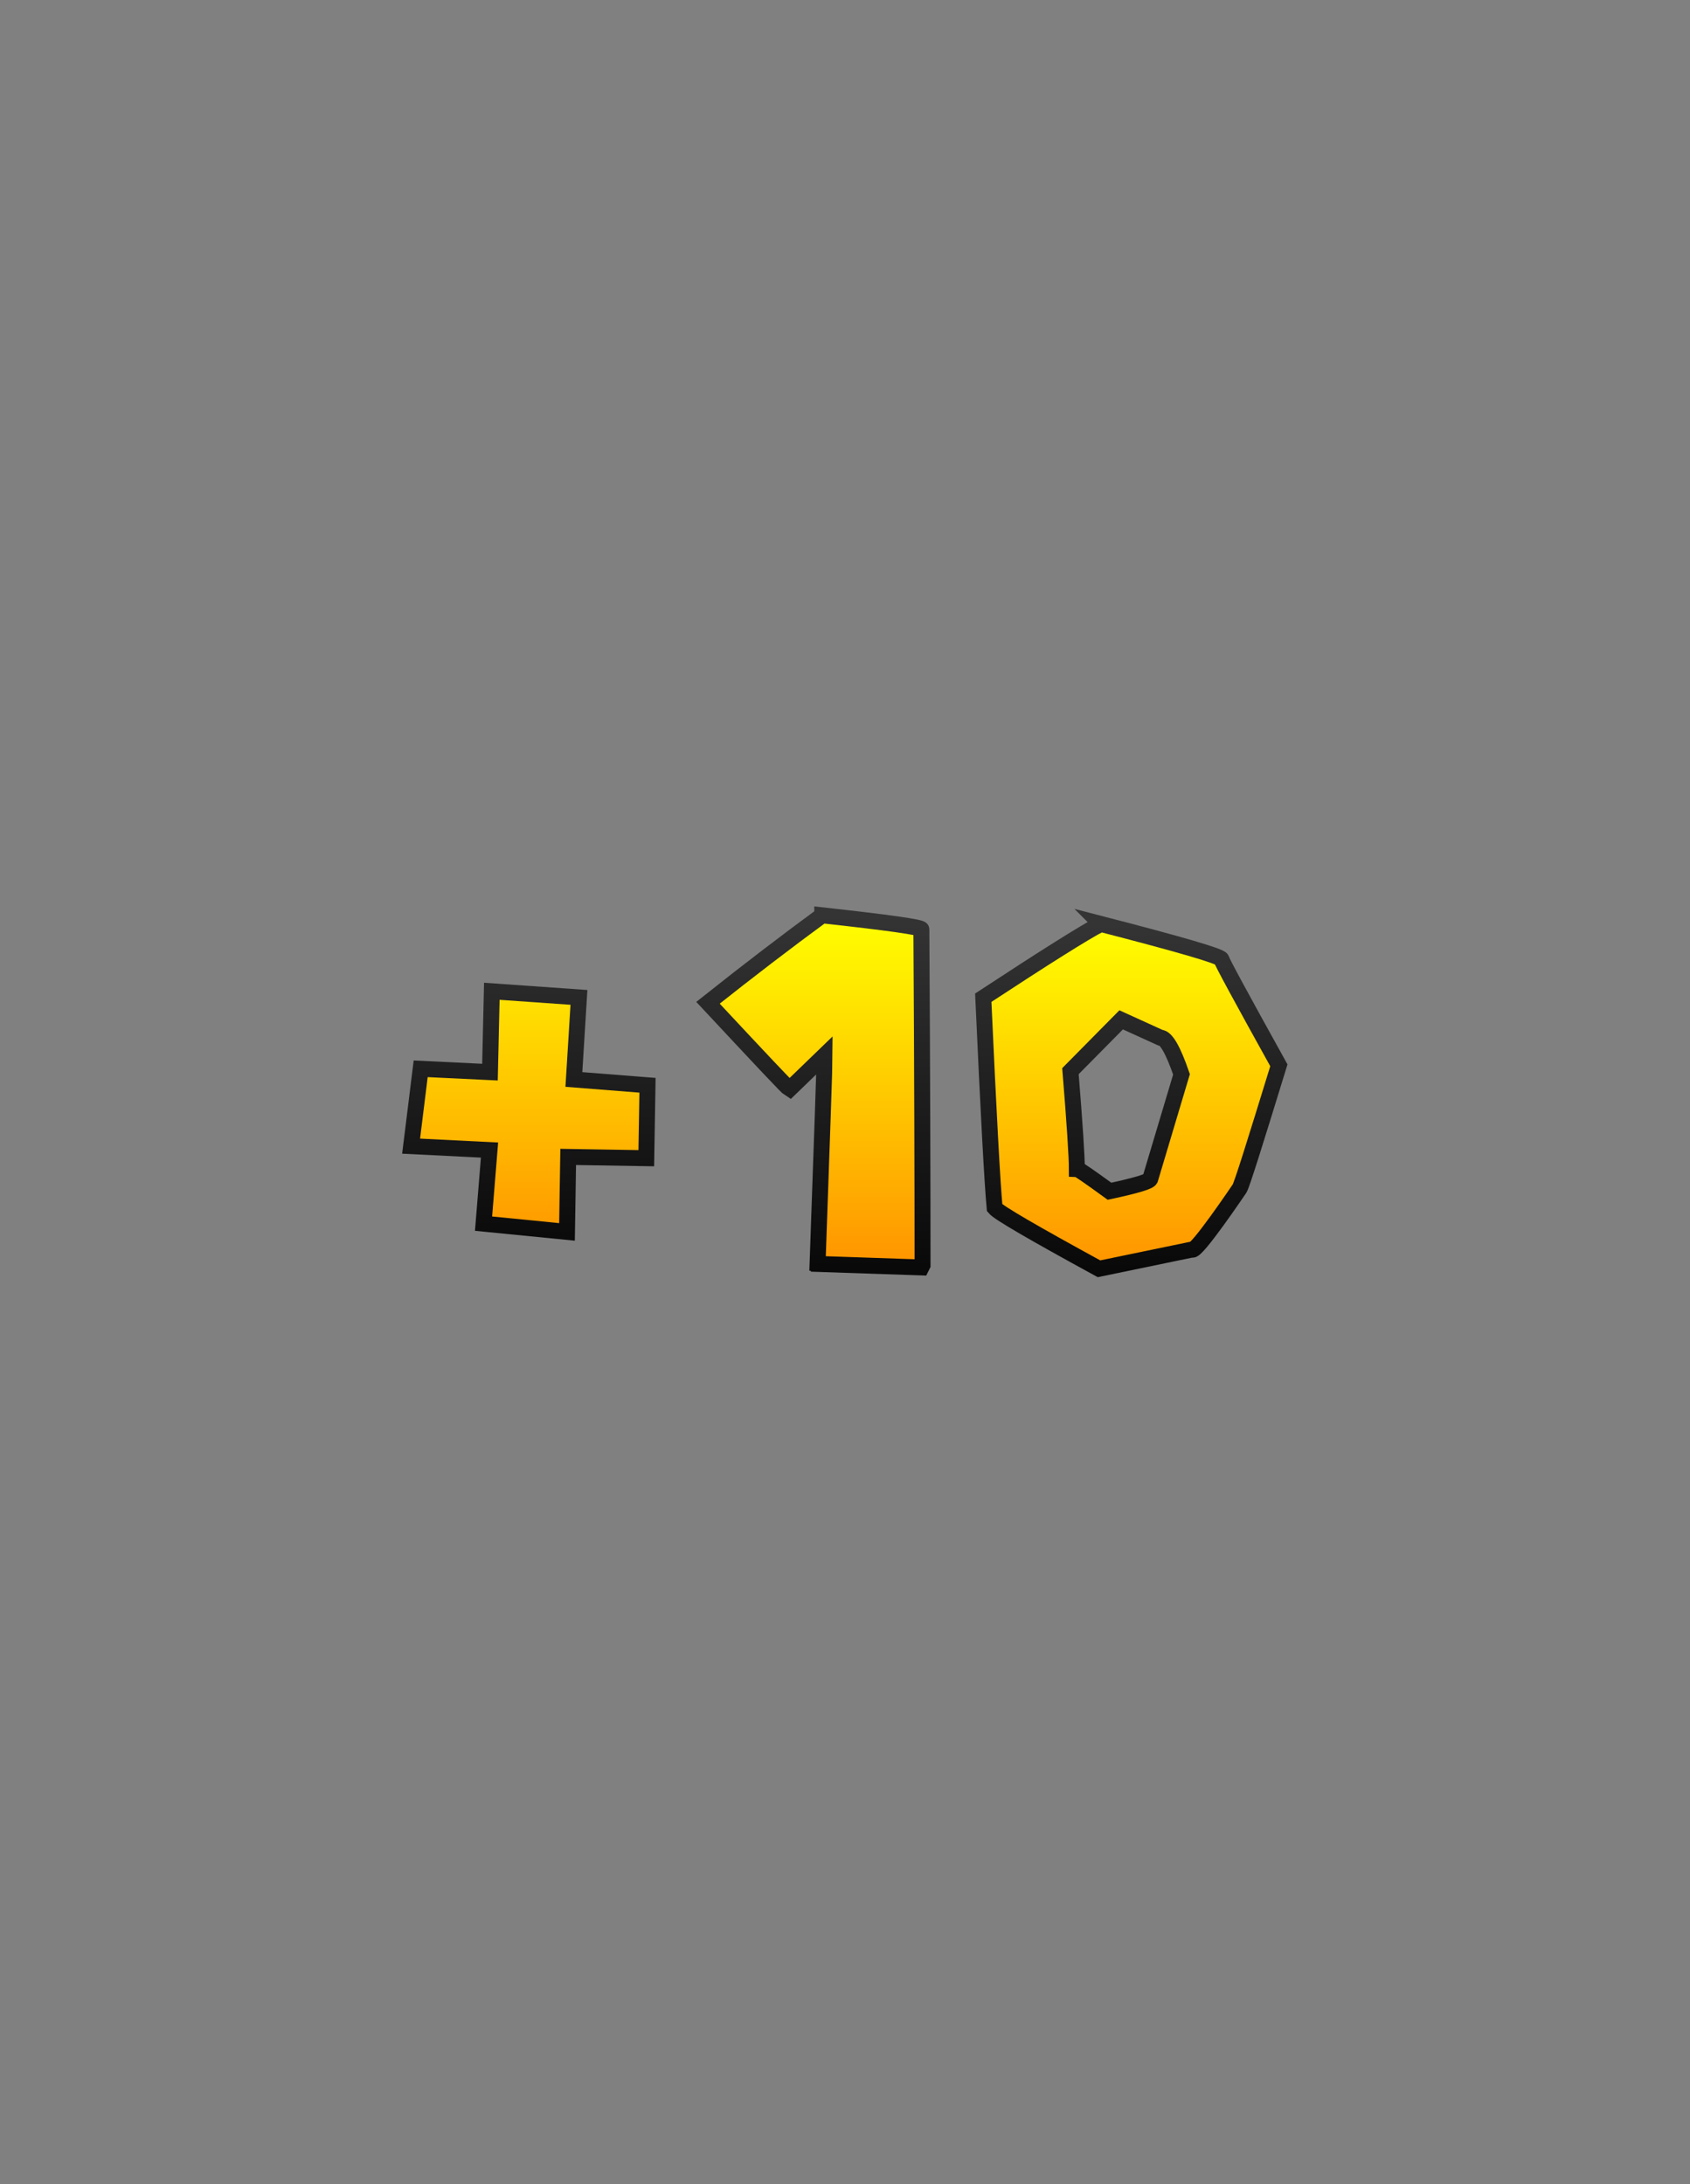 <svg version="1.1" xmlns="http://www.w3.org/2000/svg" xmlns:xlink="http://www.w3.org/1999/xlink" width="106" height="137" viewBox="0,0,106,137"><rect x="0" y="0" width="106" height="137" fill="#808080" stroke="none"/><defs><linearGradient x1="238.134" y1="168.914" x2="238.134" y2="191.002" gradientUnits="userSpaceOnUse" id="color-1"><stop offset="0" stop-color="#ffff00"/><stop offset="1" stop-color="#ff9400"/></linearGradient><linearGradient x1="238.134" y1="168.914" x2="238.134" y2="191.002" gradientUnits="userSpaceOnUse" id="color-2"><stop offset="0" stop-color="#343434"/><stop offset="1" stop-color="#090909"/></linearGradient><linearGradient x1="257.943" y1="169.455" x2="257.943" y2="191.086" gradientUnits="userSpaceOnUse" id="color-3"><stop offset="0" stop-color="#ffff00"/><stop offset="1" stop-color="#ff9400"/></linearGradient><linearGradient x1="257.943" y1="169.455" x2="257.943" y2="191.086" gradientUnits="userSpaceOnUse" id="color-4"><stop offset="0" stop-color="#343434"/><stop offset="1" stop-color="#090909"/></linearGradient><linearGradient x1="216.057" y1="167.96" x2="216.057" y2="190.048" gradientUnits="userSpaceOnUse" id="color-5"><stop offset="0" stop-color="#ffff00"/><stop offset="1" stop-color="#ff9400"/></linearGradient><linearGradient x1="216.057" y1="167.96" x2="216.057" y2="190.048" gradientUnits="userSpaceOnUse" id="color-6"><stop offset="0" stop-color="#343434"/><stop offset="1" stop-color="#090909"/></linearGradient></defs><g transform="translate(-187,-111.5)"><g data-paper-data="{&quot;isPaintingLayer&quot;:true}" fill-rule="nonzero" stroke-linecap="butt" stroke-linejoin="miter" stroke-miterlimit="10" stroke-dasharray="" stroke-dashoffset="0" style="mix-blend-mode: normal"><path d="M187,248.5v-137h106v137z" fill="none" stroke="none" stroke-width="0"/><g stroke-width="1"><path d="M238.573,168.914c4.151,0.457 6.217,0.75 6.217,0.878c0.055,9.124 0.073,16.09 0.073,20.917v0.147l-0.073,0.146l-6.436,-0.219c0,-0.055 -0.018,-0.074 -0.073,-0.074c0.292,-8.155 0.439,-12.488 0.439,-13.018l-2.194,2.121c-0.128,-0.073 -1.828,-1.884 -5.12,-5.412c2.578,-2.048 4.974,-3.877 7.167,-5.486z" fill="url(#color-1)" stroke="url(#color-2)"/><path d="M256.041,169.455c4.955,1.281 7.478,2.012 7.57,2.213c0,0.11 1.207,2.34 3.602,6.655c-1.518,4.937 -2.323,7.515 -2.469,7.735c0,0 -2.761,4.096 -2.981,3.821l-5.832,1.207c-4.114,-2.249 -6.29,-3.511 -6.546,-3.821c-0.147,-1.573 -0.385,-5.961 -0.713,-13.183c3.876,-2.542 6.344,-4.096 7.369,-4.627zM257.321,175.471l-3.181,3.219c0.274,3.346 0.402,5.393 0.402,6.125c0.073,0 0.769,0.476 2.048,1.408c1.7,-0.366 2.559,-0.622 2.559,-0.786l1.957,-6.546c-0.53,-1.536 -0.969,-2.304 -1.335,-2.304z" fill="url(#color-3)" stroke="url(#color-4)"/><path d="M222.638,184.069l-0.075,4.704l-5.234,-0.518l0.375,-4.616l-4.918,-0.246l0.6,-4.851l4.346,0.209l0.116,-5.072l5.465,0.384l-0.318,5.149l4.618,0.363l-0.077,4.575z" fill="url(#color-5)" stroke="url(#color-6)"/></g></g></g></svg>